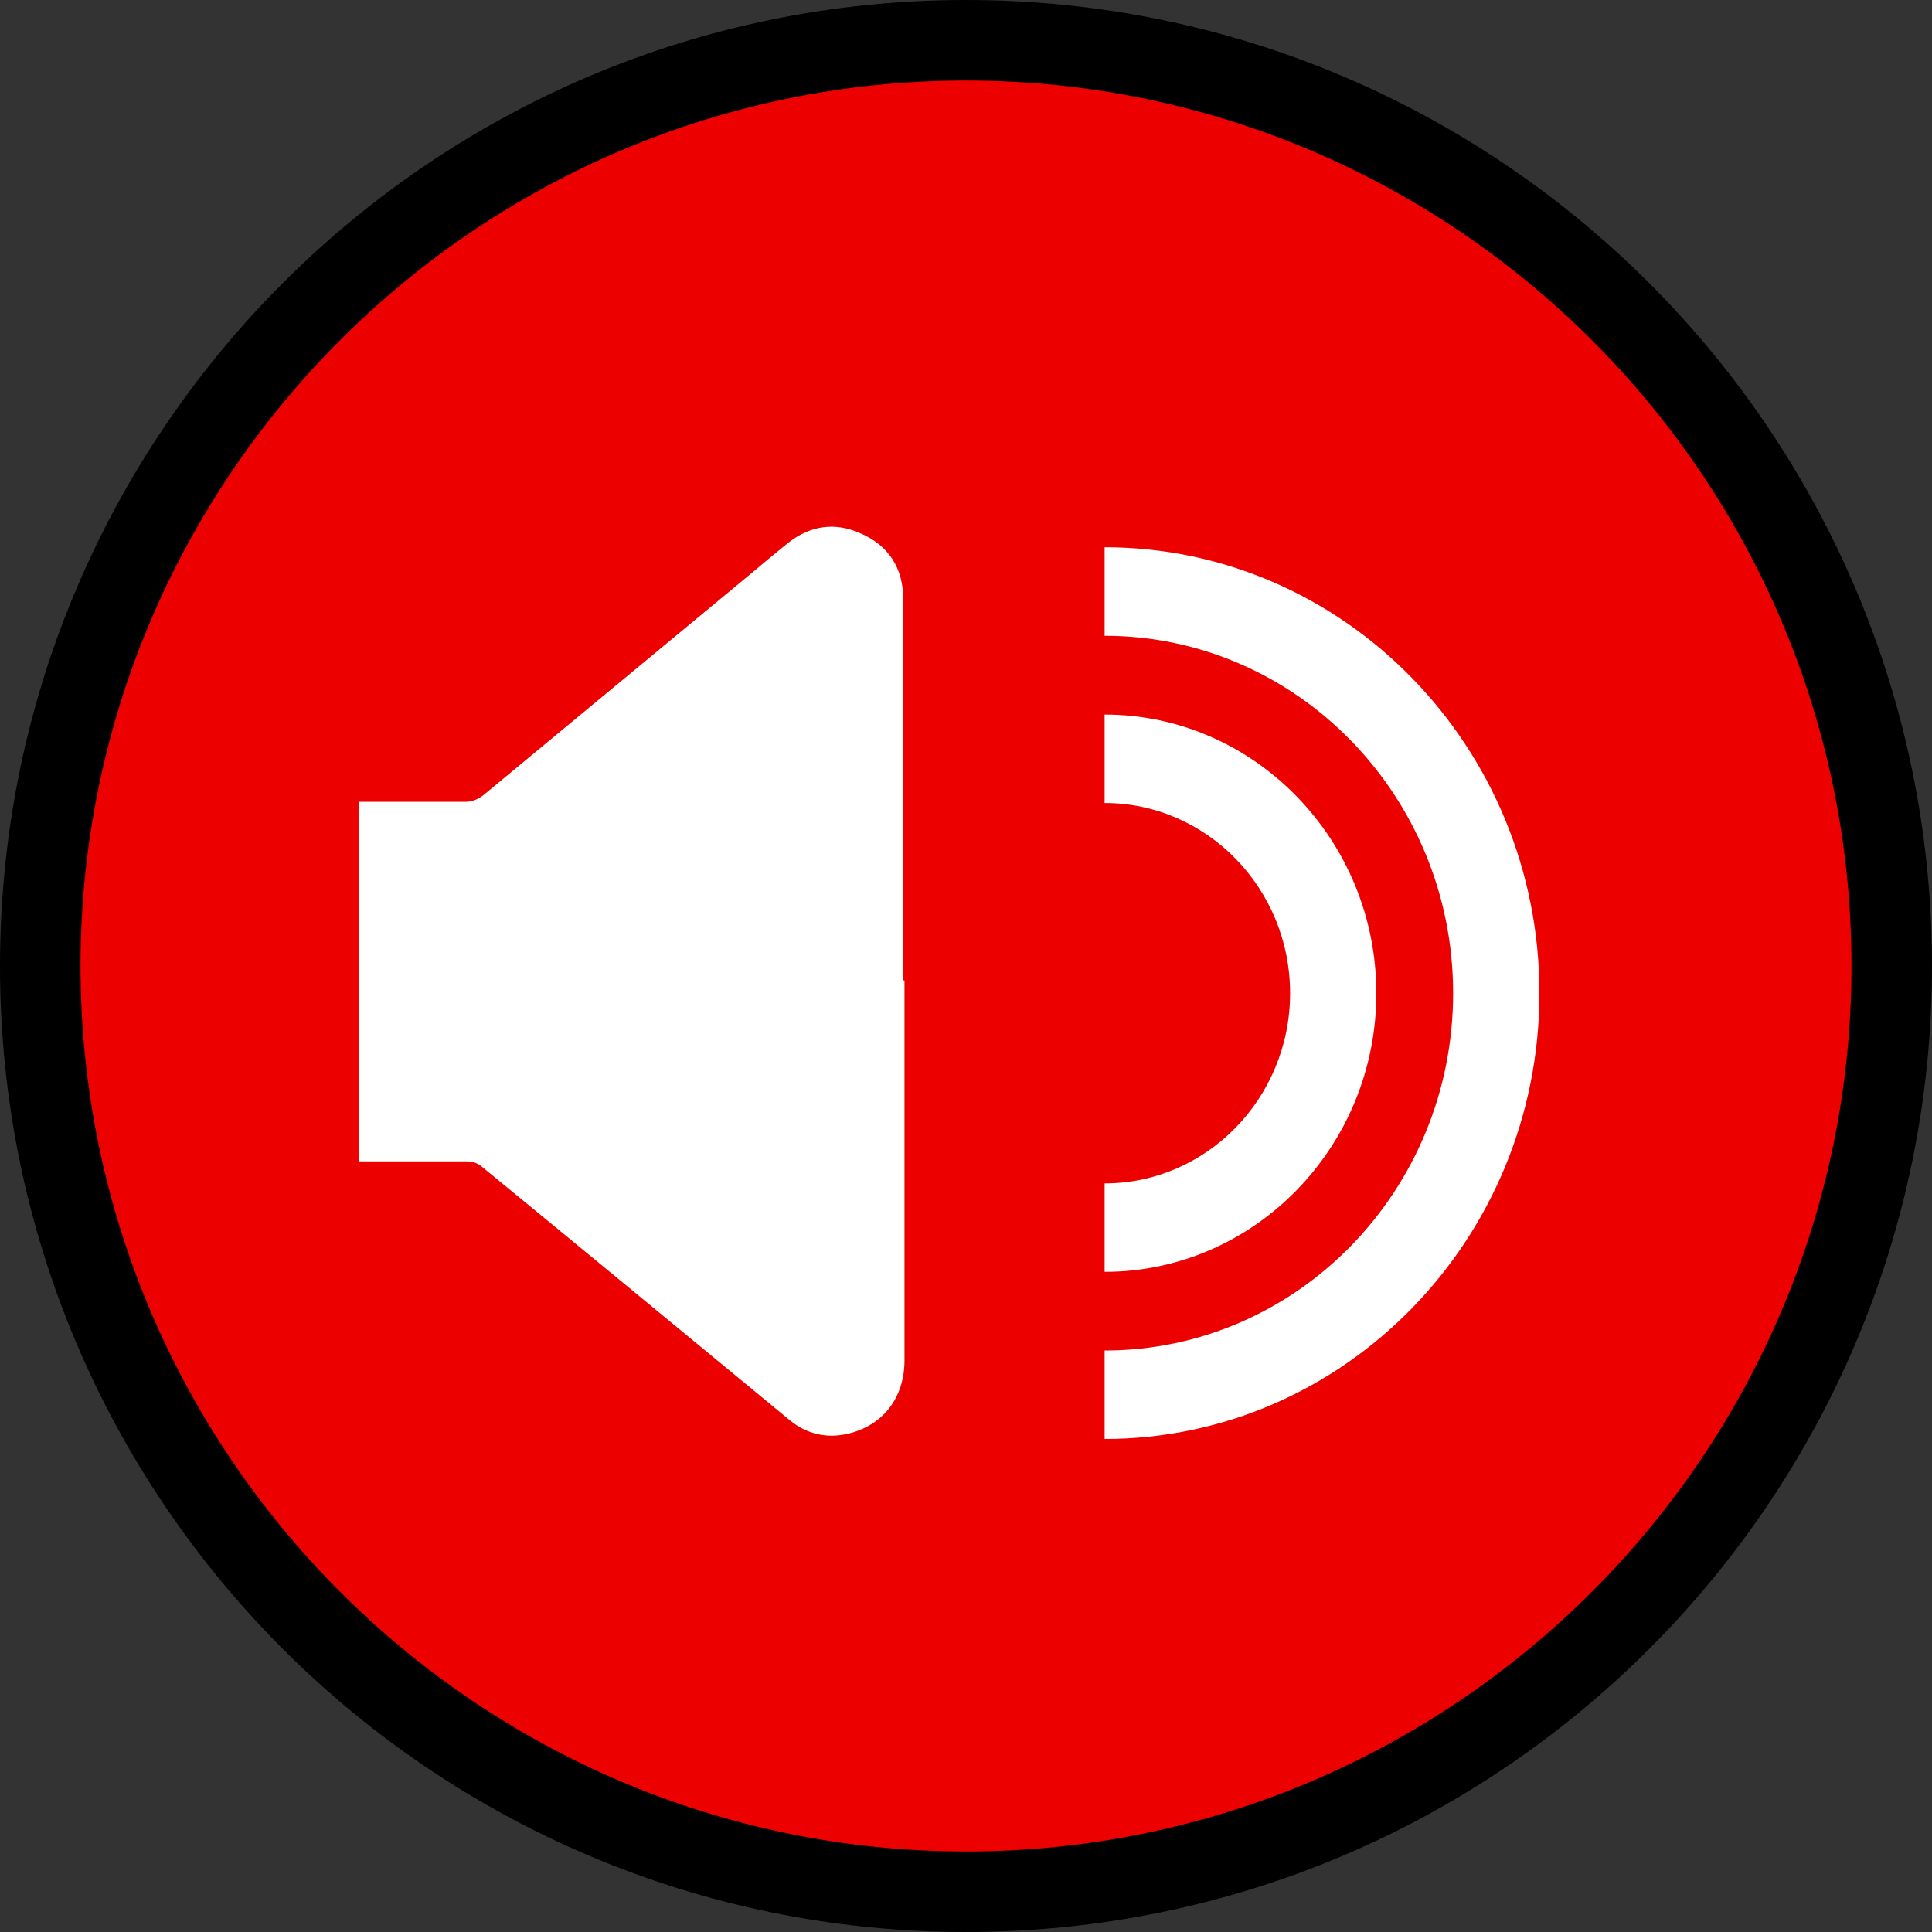 <?xml version="1.0" encoding="UTF-8"?>
<svg id="Layer_1" xmlns="http://www.w3.org/2000/svg" width="36" height="36" version="1.1" viewBox="0 0 36 36">
  <rect x="0" y="0" width="36" height="36" fill="#333333" stroke="none"/>
  <!-- Generator: Adobe Illustrator 29.6.1, SVG Export Plug-In . SVG Version: 2.1.1 Build 9)  -->
  <g>
    <path d="M18,35.25C8.488,35.25.75,27.512.75,18S8.488.75,18,.75s17.25,7.738,17.25,17.25-7.738,17.25-17.25,17.25Z" fill="#ec0000"/>
    <path d="M18,1.5c9.098,0,16.5,7.402,16.5,16.5s-7.402,16.5-16.5,16.5S1.5,27.098,1.5,18,8.902,1.5,18,1.5M18,0C8.059,0,0,8.059,0,18s8.059,18,18,18,18-8.059,18-18S27.941,0,18,0h0Z"/>
  </g>
  <path d="M25.646,18.507c0-2.86-2.274-5.192-5.063-5.192v1.648c1.905 0,3.456,1.591,3.456,3.544-0,1.953-1.551,3.544-3.456,3.544v1.648c2.789-0,5.063-2.325,5.063-5.192ZM20.583,10.199v1.648c3.577 0,6.494,2.984,6.494,6.659,0,3.676-2.909,6.659-6.494,6.659v1.648c4.469-0,8.102-3.726,8.102-8.308,0-4.582-3.633-8.307-8.102-8.308ZM16.829,11.148c0-.56-.273-.981-.779-1.203-.482-.223-.949-.157-1.367.173-.225.181-.442.362-.667.552-1.672,1.385-3.336,2.761-5.008,4.146-.096.074-.193.116-.313.124h-2.009v6.7h2.025c.088,0,.185.033.257.091,1.921,1.574,3.834,3.156,5.755,4.738.313.255.683.338,1.077.247.659-.156,1.054-.676,1.054-1.368v-7.079h-.024v-7.12Z" fill="#fff"/>
</svg>